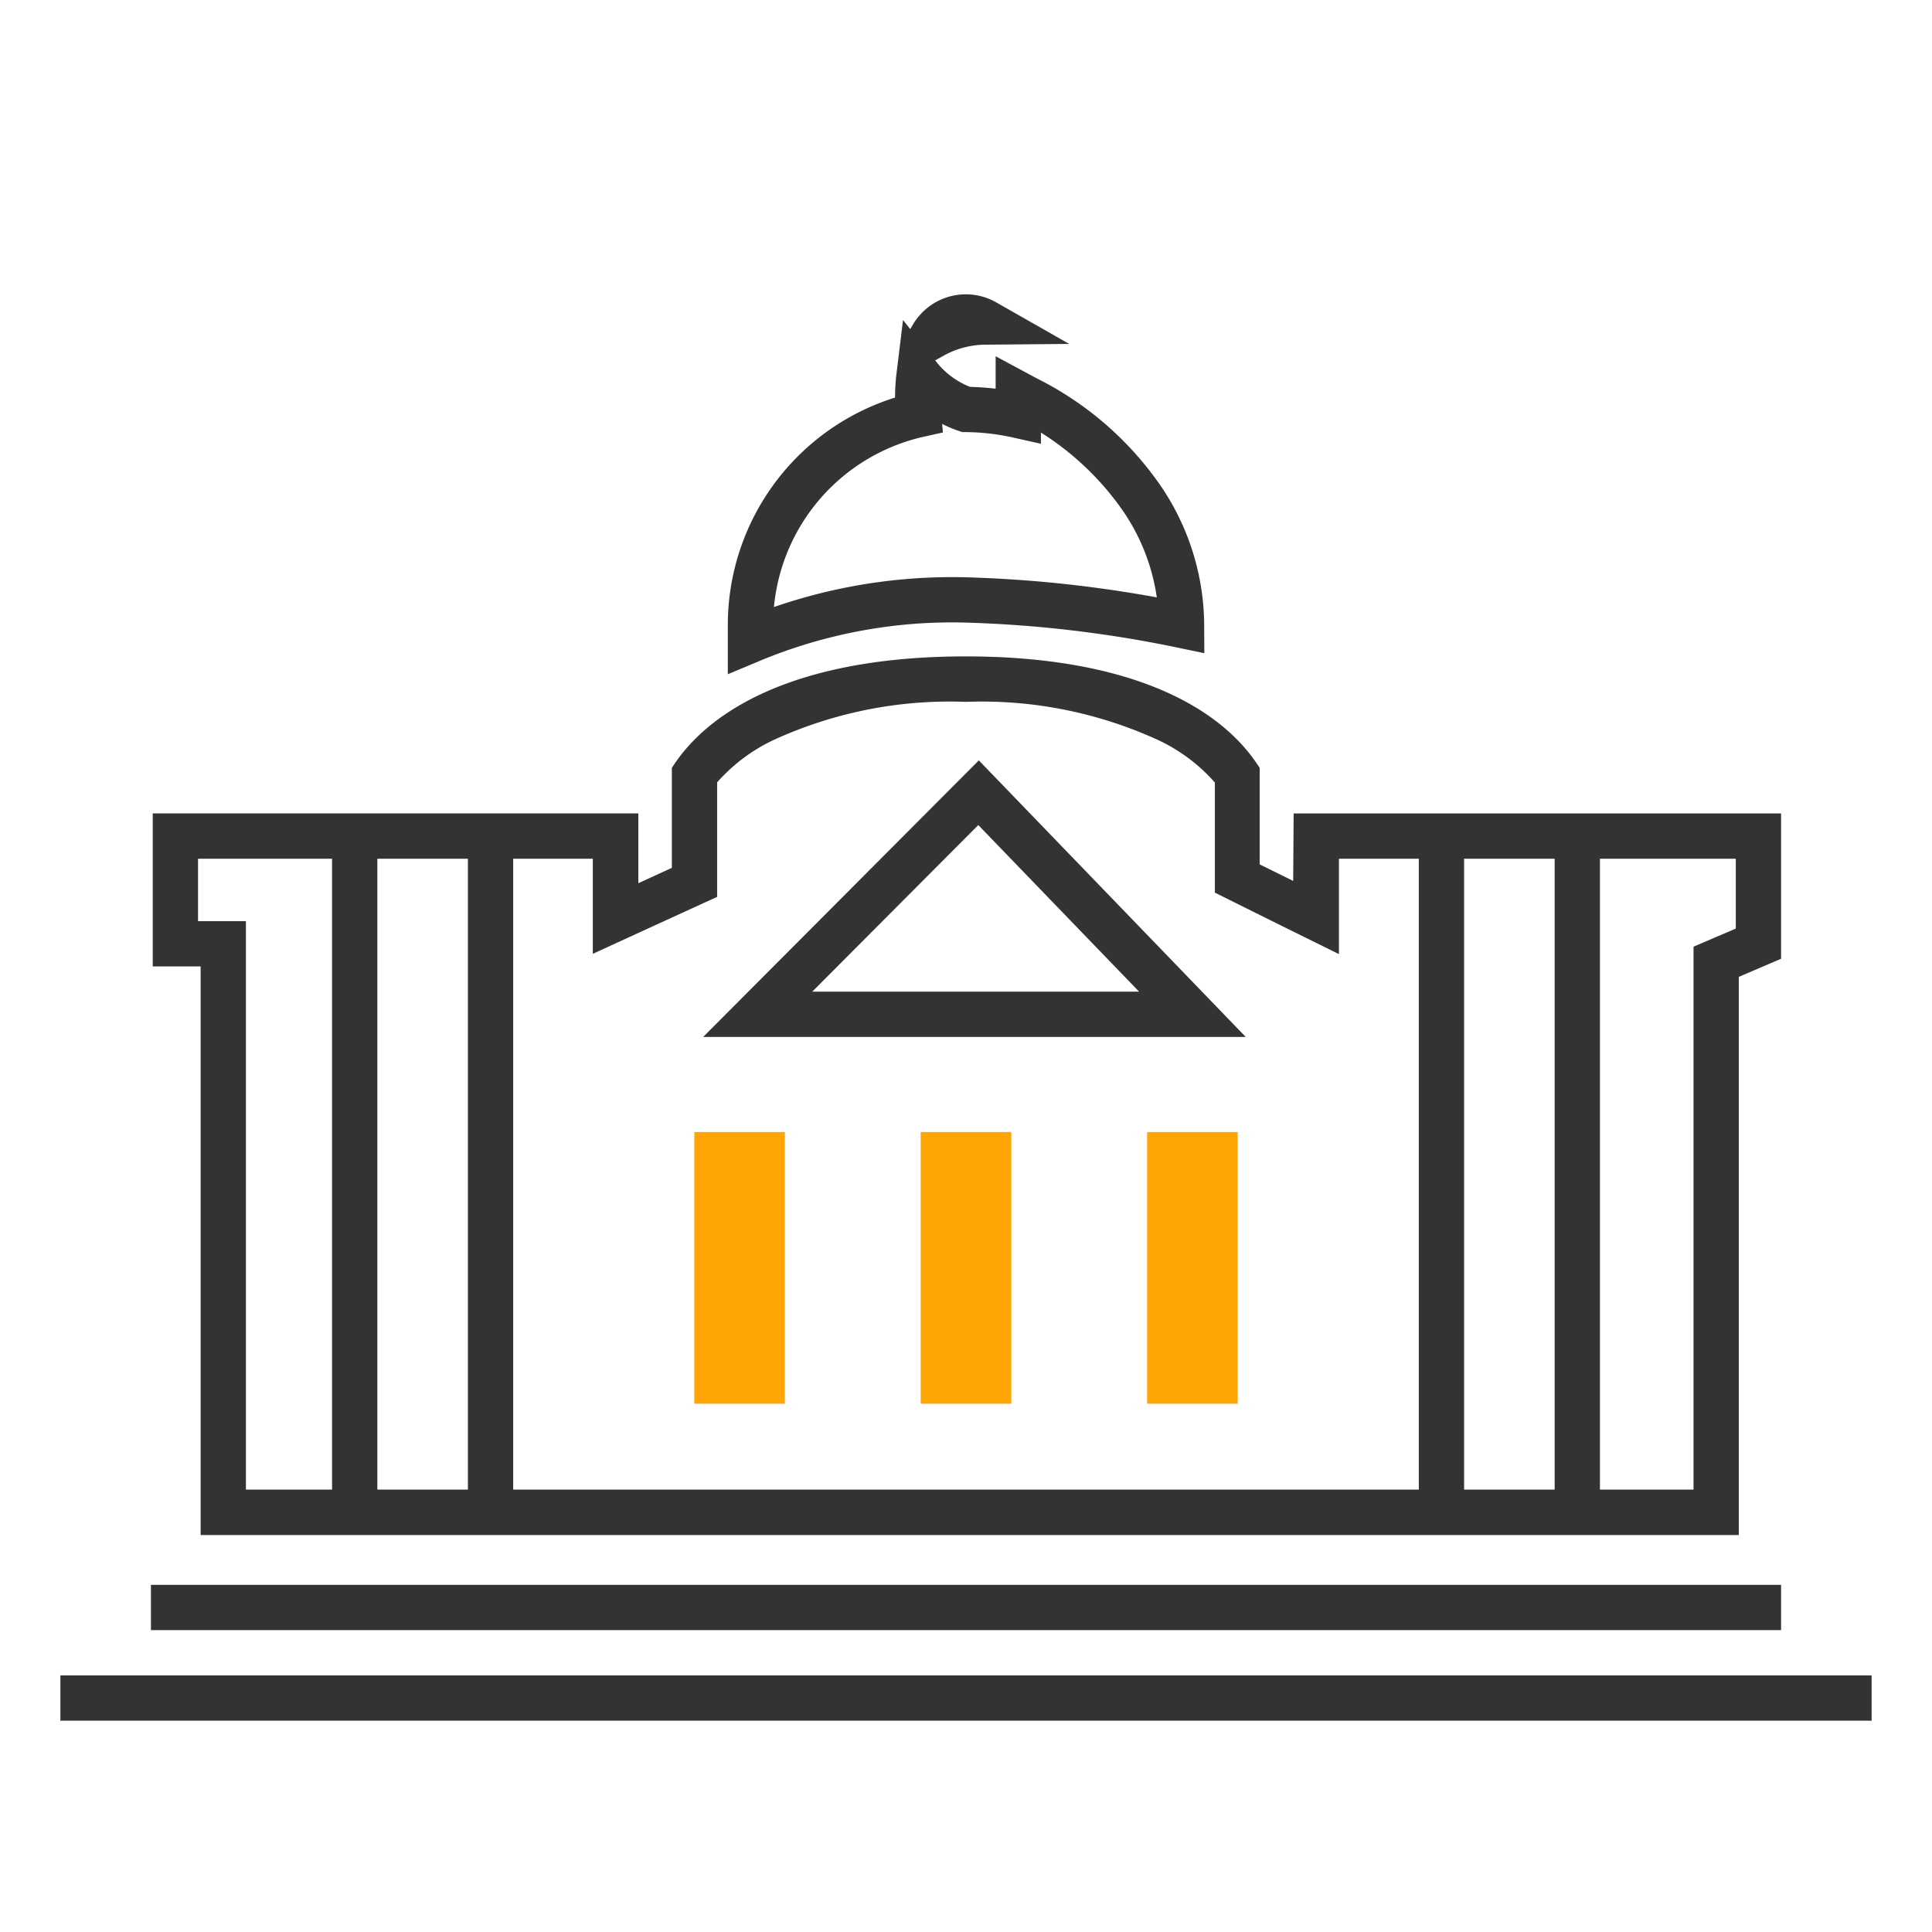 <svg xmlns="http://www.w3.org/2000/svg" width="32" height="32" viewBox="0 0 32 32"><rect width="32" height="32" fill="#fff" opacity="0"/><g transform="translate(1 5)"><path d="M1.5,22v-.75h27V22Z" fill="#333"/><path d="M0,23.5v-.75H30v.75Z" fill="#333"/><path d="M14.221,1.234A1.693,1.693,0,0,0,15,1.782a4.128,4.128,0,0,1,.866.1V1.528L16,1.6a5.074,5.074,0,0,1,1.9,1.637,3.755,3.755,0,0,1,.67,2.12A20.412,20.412,0,0,0,15,4.937a8.661,8.661,0,0,0-3.57.667V5.352a3.572,3.572,0,0,1,2.507-3.409q.137-.043.276-.074-.013-.134-.013-.284A2.88,2.88,0,0,1,14.221,1.234Zm.225-.671a.642.642,0,0,1,.869-.229A1.819,1.819,0,0,0,14.446.564Z" fill="none" stroke="#333" stroke-width="0.75" fill-rule="evenodd"/><path d="M20.427,8.473H28.5V10.88l-.7.3v9.245H2.323V11.007H1.53V8.472H9.573V9.629l.555-.255V7.717l.068-.1c.682-.972,2.194-1.745,4.8-1.745s4.124.772,4.8,1.745l.068.1v1.6l.555.274Zm.75,2.33-.541-.267-.508-.251-1.006-.5V7.961a2.879,2.879,0,0,0-.932-.7A7.005,7.005,0,0,0,15,6.625a7,7,0,0,0-3.19.633,2.9,2.9,0,0,0-.932.7V9.855l-.219.1-.8.366-1.04.477V9.223H2.28v1.035h.793v9.414H27.05V10.68l.7-.3V9.223H21.177Z" fill="#333"/><path d="M5.25,20.2H4.5V8.723h.75Z" fill="#333"/><path d="M7.5,20.2H6.75V8.723H7.5Z" fill="#333"/><path d="M18.75,11.8h-7.2l3.658-3.67Z" fill="none" stroke="#333" stroke-width="0.75" fill-rule="evenodd"/><path d="M12,18.25H10.5v-4.5H12Z" fill="#ffa506"/><path d="M15.75,18.25h-1.5v-4.5h1.5Z" fill="#ffa506"/><path d="M19.5,18.25H18v-4.5h1.5Z" fill="#ffa506"/><path d="M25.5,20.2h-.75V8.723h.75Z" fill="#333"/><path d="M23.25,20.2H22.5V8.723h.75Z" fill="#333"/></g></svg>